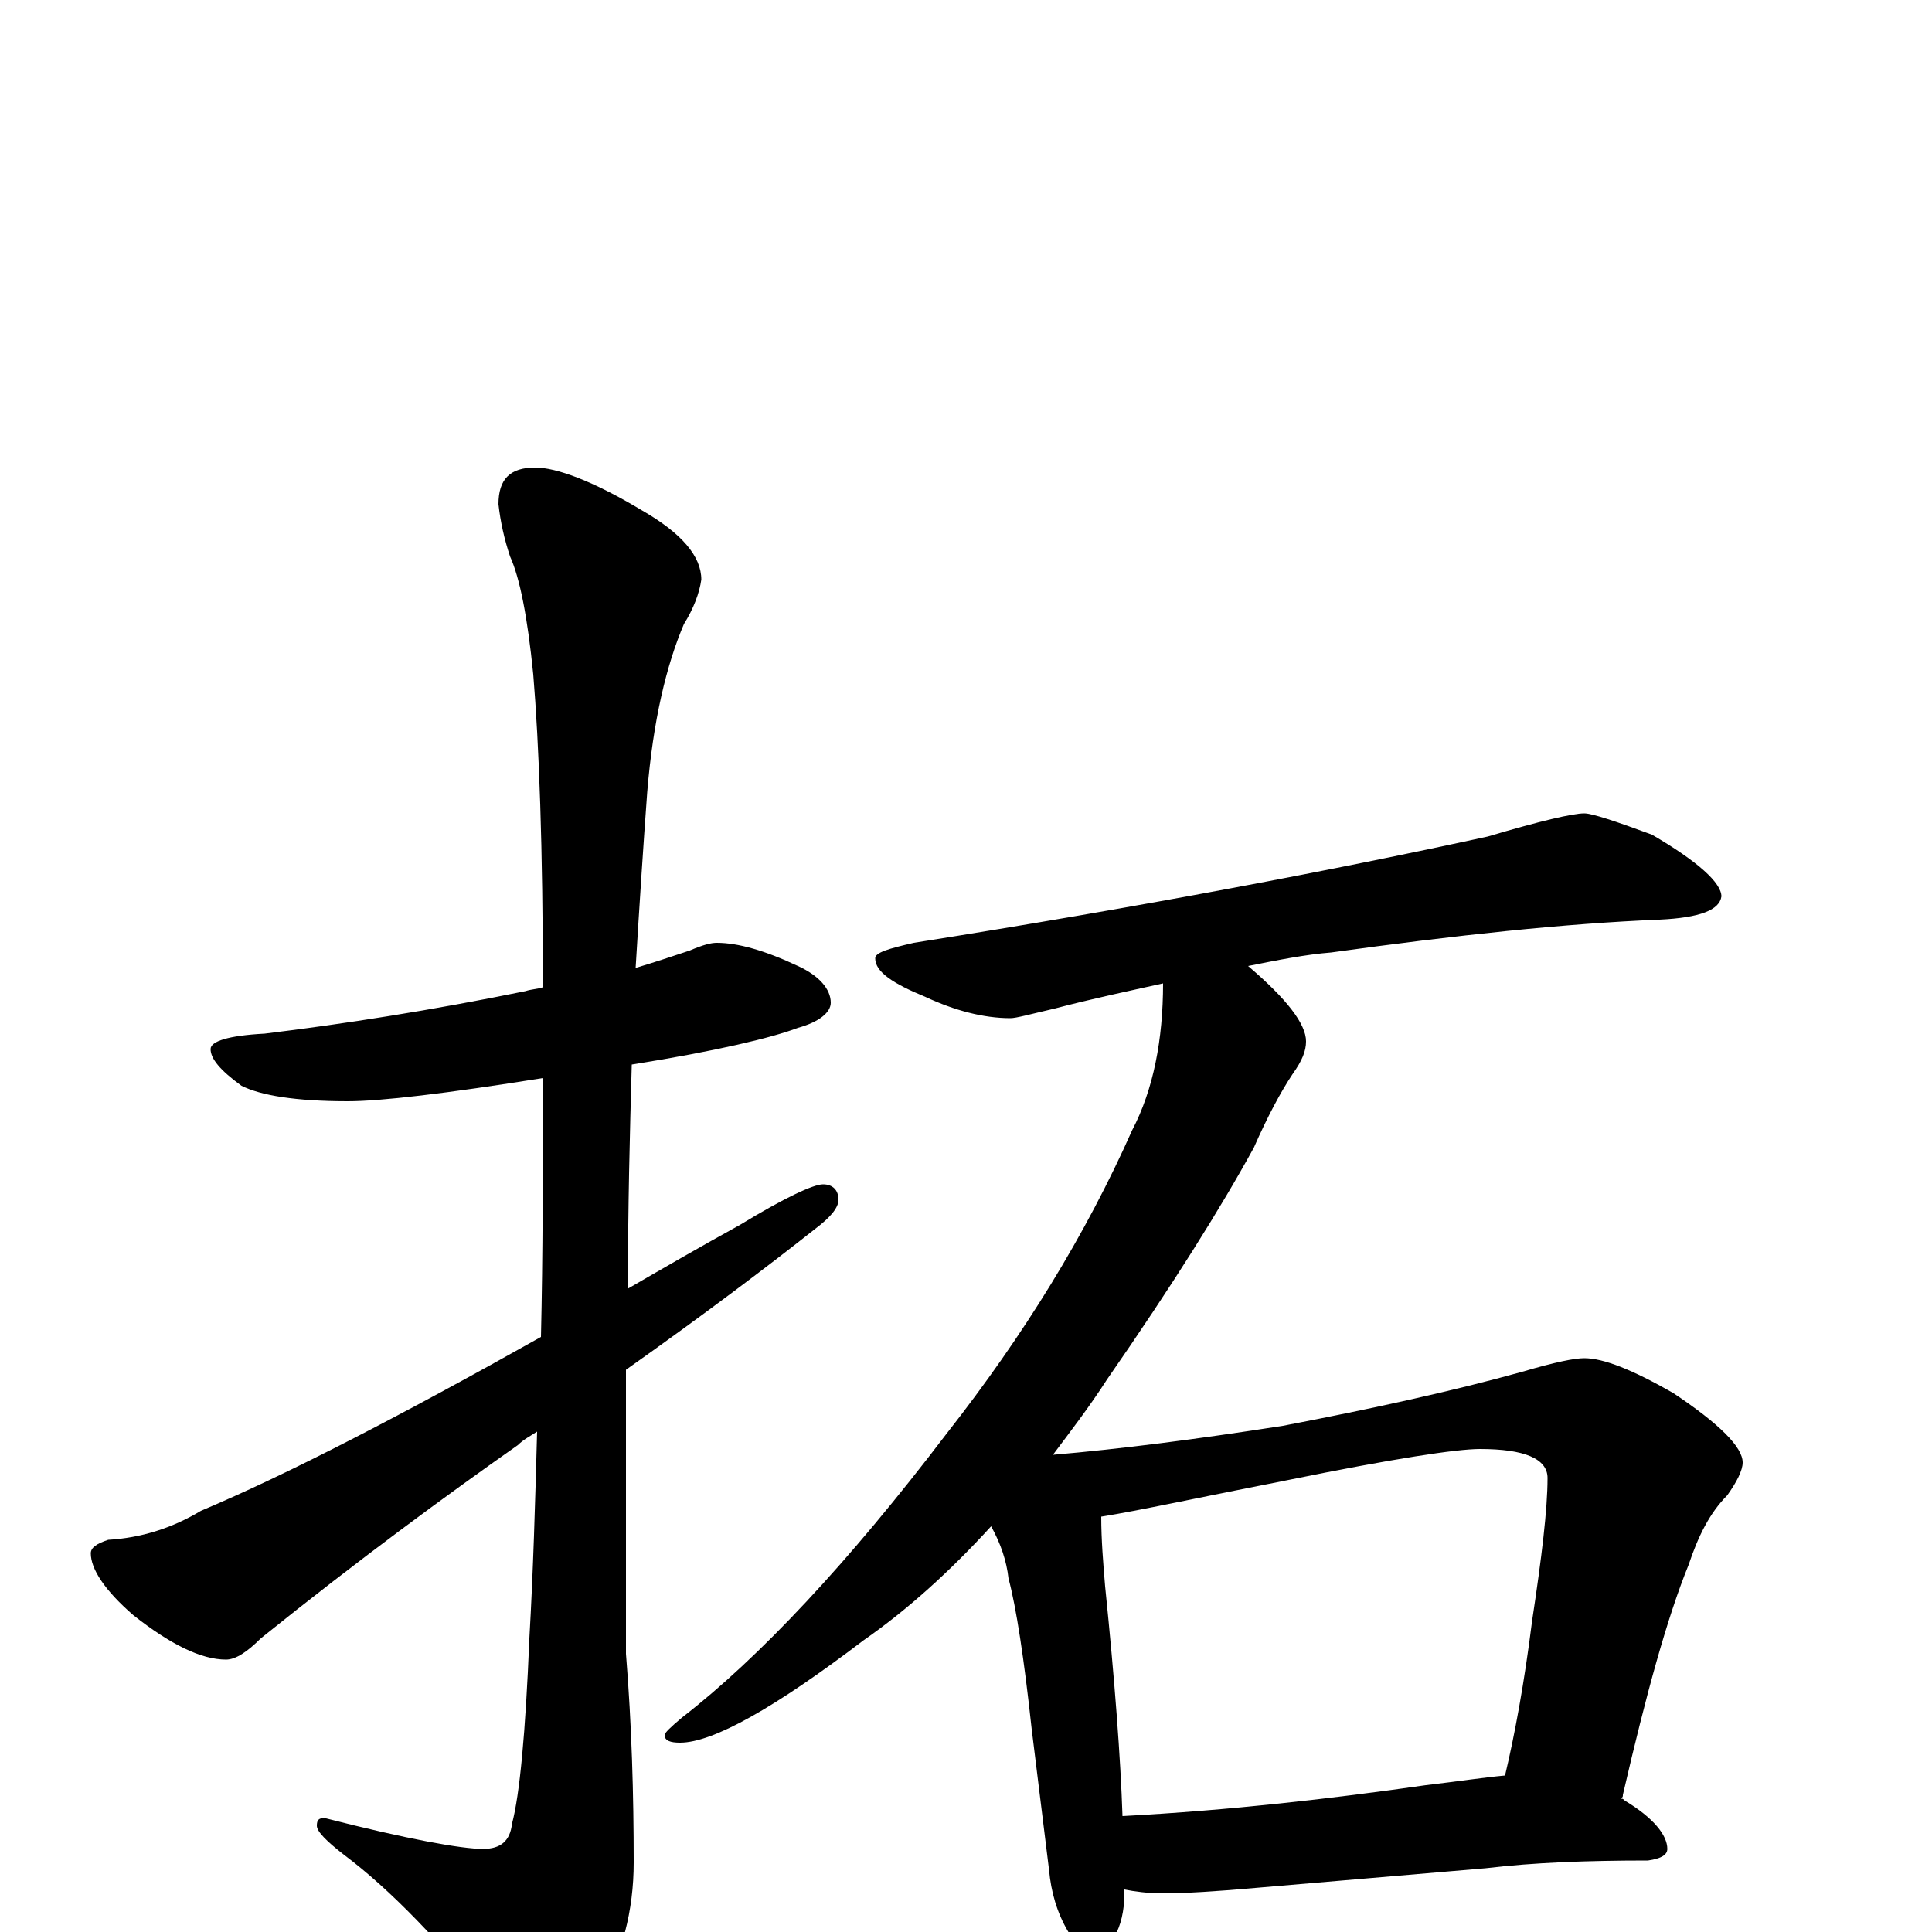 <?xml version="1.0" encoding="utf-8" ?>
<!DOCTYPE svg PUBLIC "-//W3C//DTD SVG 1.1//EN" "http://www.w3.org/Graphics/SVG/1.1/DTD/svg11.dtd">
<svg version="1.1" id="Layer_1" xmlns="http://www.w3.org/2000/svg" xmlns:xlink="http://www.w3.org/1999/xlink" x="0px" y="145px" width="1000px" height="1000px" viewBox="0 0 1000 1000" enable-background="new 0 0 1000 1000" xml:space="preserve">
<g id="Layer_1">
<path id="glyph" transform="matrix(1 0 0 -1 0 1000)" d="M371,512C382,512 396,508 413,500C424,495 430,488 430,481C430,476 424,471 413,468C400,463 371,456 327,449C326,414 325,375 325,333C344,344 363,355 383,366C406,380 421,387 426,387C431,387 434,384 434,379C434,375 430,370 422,364C398,345 365,320 324,291C324,281 324,270 324,259l0,-115C327,107 328,71 328,36C328,11 322,-12 310,-33C299,-52 291,-62 285,-62C277,-62 268,-55 257,-41C228,-5 202,22 178,40C169,47 164,52 164,55C164,58 165,59 168,59C211,48 239,43 250,43C259,43 264,47 265,56C269,71 272,103 274,152C276,187 277,222 278,259C275,257 271,255 268,252C231,226 186,193 135,152C128,145 122,141 117,141C104,141 88,149 69,164C54,177 47,188 47,196C47,199 50,201 56,203C73,204 89,209 104,218C149,237 207,267 280,308C281,351 281,395 281,442C231,434 197,430 180,430C153,430 135,433 125,438C114,446 109,452 109,457C109,461 118,464 137,465C178,470 223,477 272,487C275,488 278,488 281,489C281,561 279,615 276,651C273,681 269,701 264,712C261,721 259,730 258,739C258,752 264,758 277,758C288,758 307,751 332,736C353,724 363,712 363,700C362,693 359,685 354,677C345,656 338,627 335,590C333,563 331,532 329,499C339,502 348,505 357,508C364,511 368,512 371,512M820,579C824,579 836,575 855,568C879,554 891,543 891,536C890,529 880,525 859,524C810,522 754,516 689,507C676,506 661,503 646,500C666,483 676,470 676,461C676,456 674,451 669,444C663,435 656,422 649,406C632,375 607,335 573,286C564,272 554,259 545,247C580,250 619,255 664,262C711,271 752,280 788,290C805,295 815,297 820,297C830,297 845,291 866,279C890,263 902,251 902,243C902,239 899,233 894,226C885,217 879,205 874,190C863,163 852,123 840,71C840,70 840,70 839,69C840,69 840,69 841,68C856,59 863,50 863,43C863,40 860,38 853,37C822,37 794,36 769,33l-117,-10C630,21 613,20 602,20C594,20 587,21 582,22C582,21 582,21 582,20C582,11 580,3 577,-2C574,-8 570,-11 566,-11C561,-11 557,-7 553,0C547,10 544,21 543,32l-9,73C530,142 526,168 522,183C521,192 518,201 513,210C492,187 470,167 447,151C401,116 369,98 352,98C347,98 344,99 344,102C344,103 347,106 353,111C393,142 439,191 490,258C530,309 562,361 586,415C597,436 602,462 602,491C584,487 565,483 546,478C533,475 526,473 523,473C509,473 494,477 479,484C462,491 453,497 453,504C453,507 460,509 473,512C593,531 692,550 770,567C797,575 814,579 820,579M581,60C637,63 689,69 738,76C755,78 768,80 779,81C784,102 789,129 793,161C798,194 801,219 801,235C801,245 789,250 766,250C754,250 721,245 667,234C621,225 589,218 570,215C570,203 571,191 572,179C577,130 580,90 581,60z"/>
</g>
</svg>
